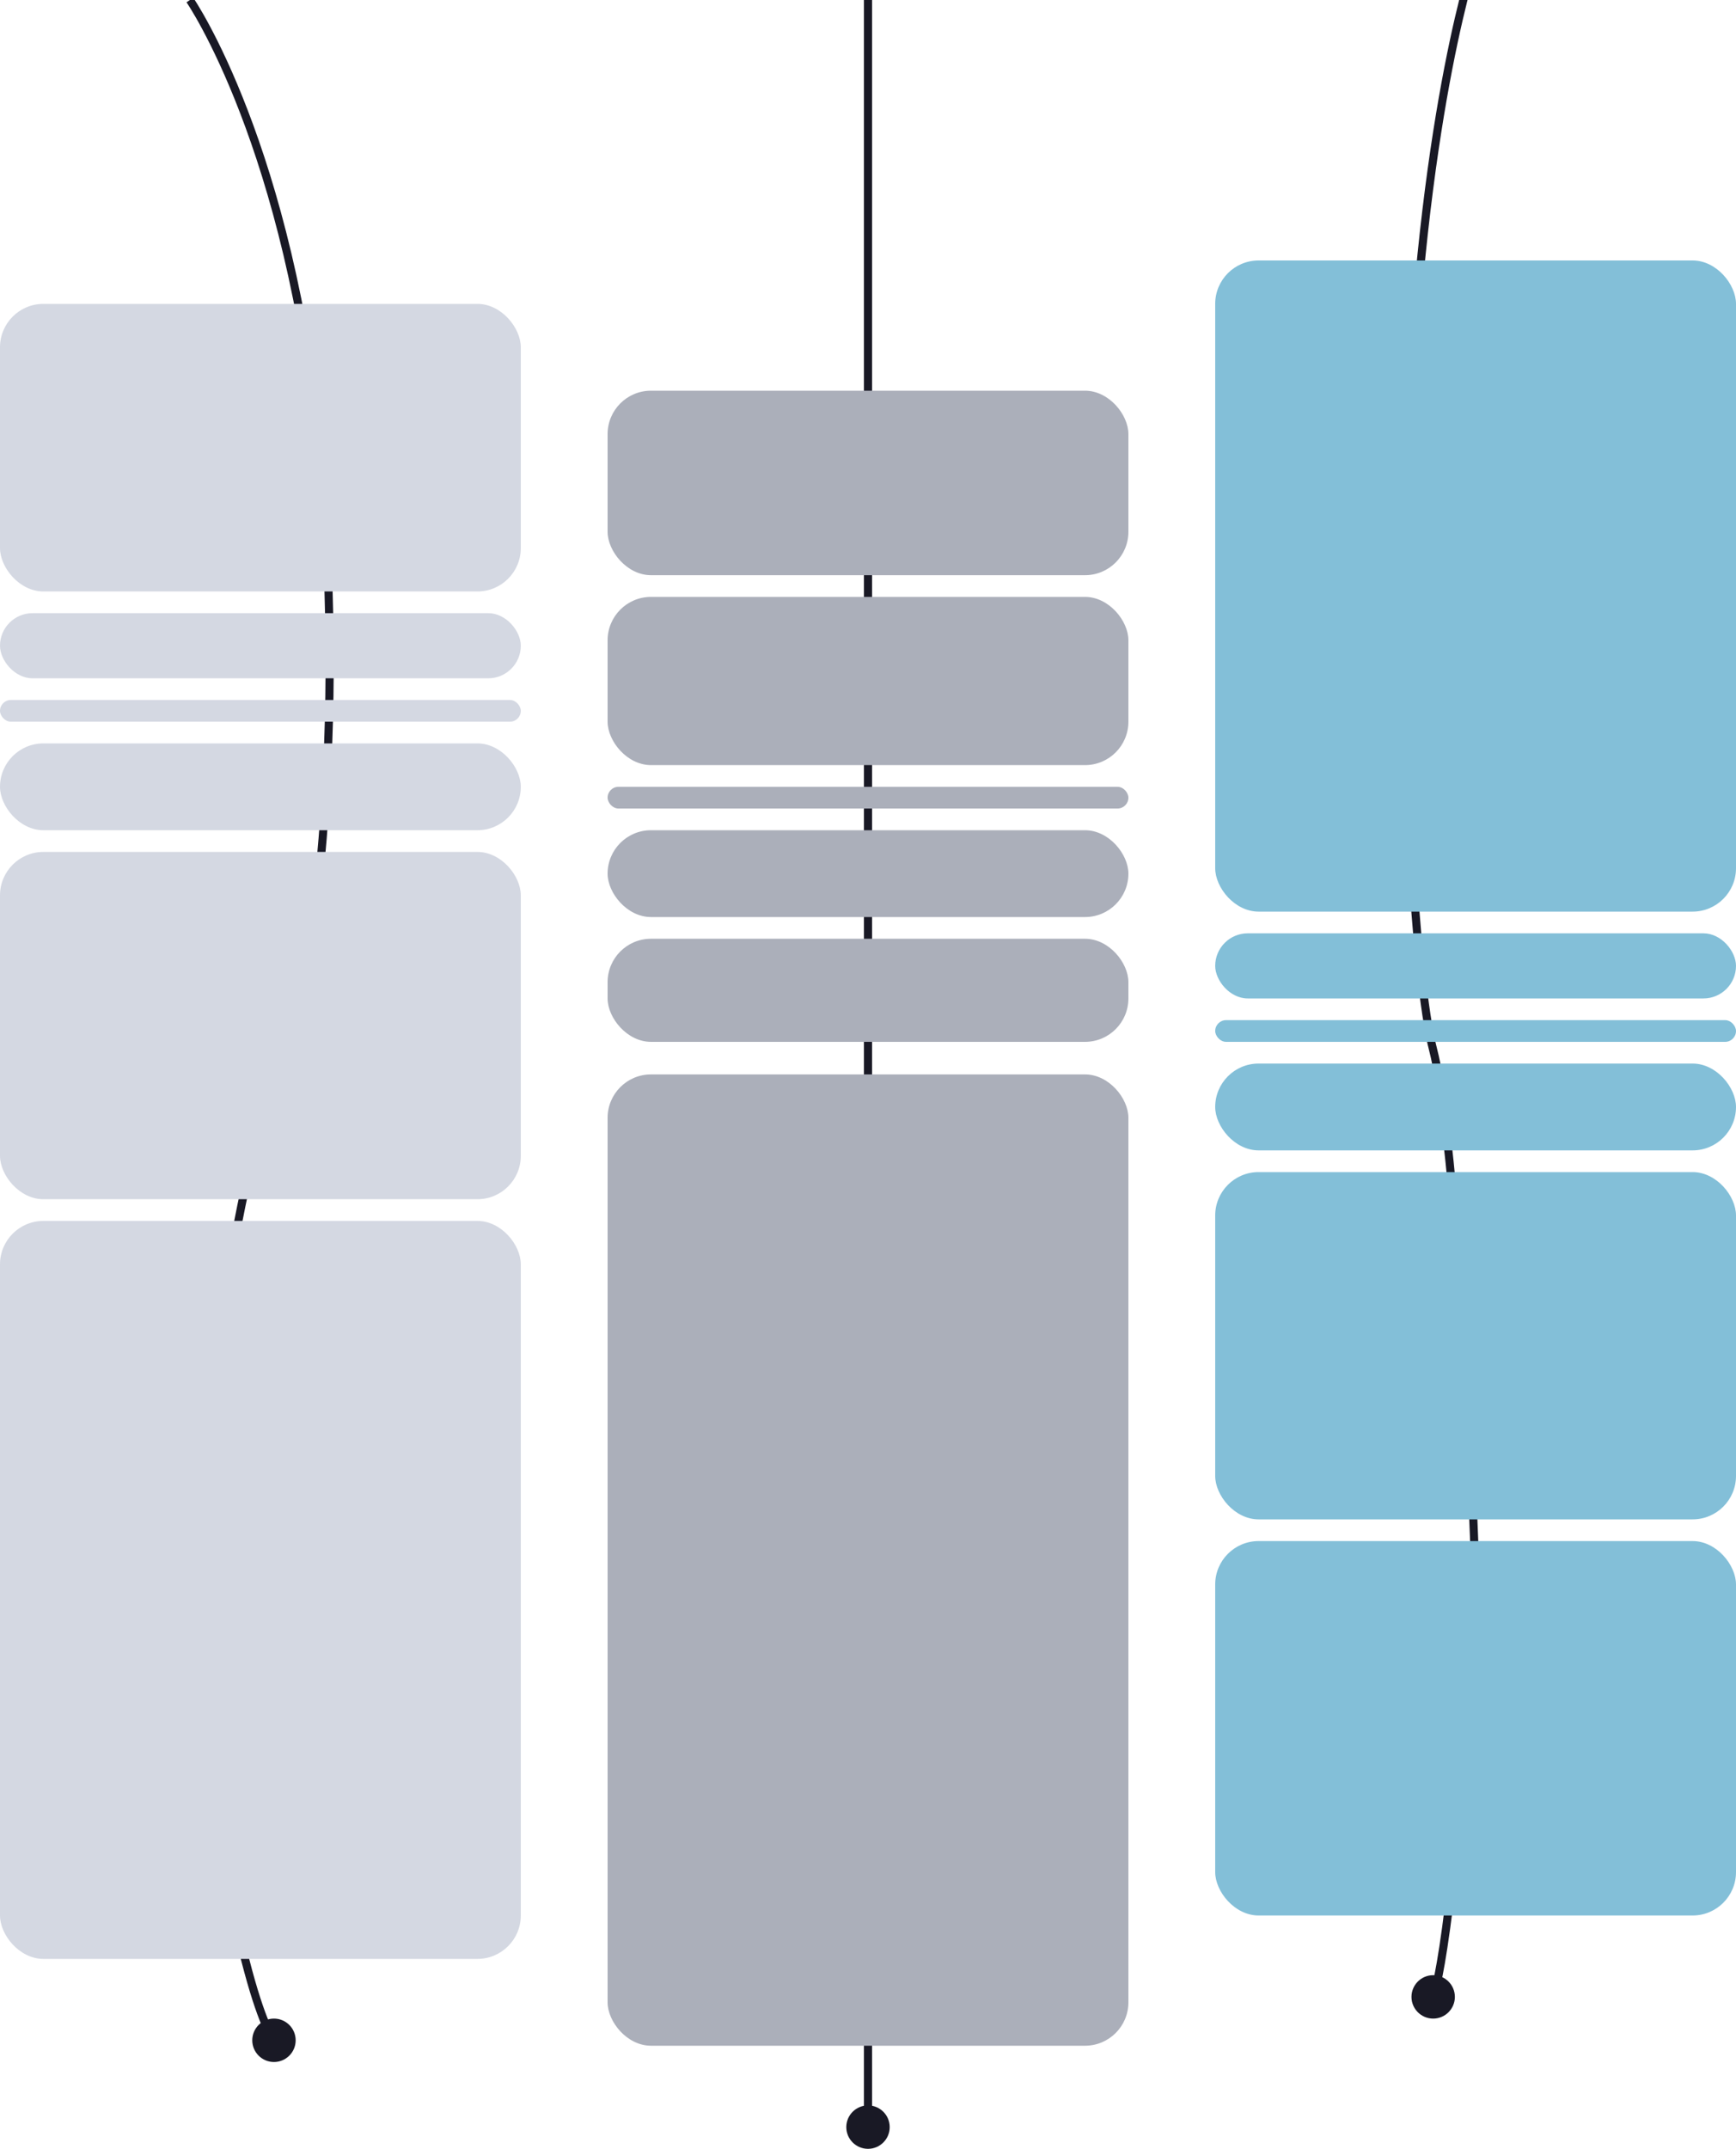 <svg width="320" height="396" viewBox="0 0 320 396" fill="none" xmlns="http://www.w3.org/2000/svg">
<path d="M50.5 372C48.291 372 46.5 373.791 46.5 376C46.5 378.209 48.291 380 50.5 380C52.709 380 54.5 378.209 54.5 376C54.5 373.791 52.709 372 50.5 372ZM35 299.5L34.252 299.453L34.247 299.521L34.255 299.588L35 299.5ZM59 84L59.747 83.929H59.747L59 84ZM49.835 201.154C48.162 204.371 46.511 209.784 44.937 216.617C43.358 223.471 41.841 231.817 40.456 240.941C37.684 259.19 35.432 280.587 34.252 299.453L35.749 299.547C36.926 280.723 39.174 259.37 41.938 241.166C43.321 232.064 44.831 223.758 46.398 216.954C47.971 210.13 49.588 204.879 51.165 201.846L49.835 201.154ZM34.255 299.588C38.257 333.607 42.138 352.772 45.026 363.446C46.47 368.784 47.67 372.01 48.518 373.915C48.942 374.867 49.281 375.493 49.52 375.89C49.64 376.088 49.736 376.23 49.806 376.327C49.84 376.375 49.869 376.413 49.891 376.44C49.902 376.454 49.912 376.466 49.919 376.475C49.923 376.479 49.927 376.484 49.93 376.487C49.931 376.489 49.933 376.491 49.934 376.492C49.935 376.493 49.936 376.494 49.936 376.494C49.937 376.495 49.938 376.496 50.5 376C51.062 375.504 51.063 375.505 51.064 375.506C51.064 375.506 51.065 375.507 51.065 375.507C51.066 375.508 51.067 375.509 51.068 375.51C51.069 375.511 51.069 375.512 51.07 375.512C51.07 375.513 51.069 375.511 51.065 375.507C51.059 375.498 51.044 375.48 51.022 375.449C50.978 375.388 50.905 375.281 50.804 375.114C50.602 374.78 50.292 374.211 49.888 373.304C49.08 371.49 47.905 368.341 46.474 363.054C43.612 352.478 39.743 333.393 35.745 299.412L34.255 299.588ZM35 0C34.383 0.426 34.383 0.426 34.383 0.426C34.383 0.426 34.383 0.426 34.383 0.426C34.383 0.427 34.384 0.428 34.385 0.429C34.386 0.431 34.389 0.436 34.393 0.442C34.401 0.453 34.414 0.472 34.431 0.497C34.464 0.547 34.515 0.623 34.582 0.726C34.715 0.931 34.914 1.243 35.17 1.661C35.682 2.497 36.422 3.76 37.329 5.456C39.142 8.847 41.623 13.97 44.273 20.874C49.575 34.681 55.558 55.614 58.253 84.071L59.747 83.929C57.038 55.332 51.022 34.266 45.674 20.336C43 13.372 40.493 8.192 38.651 4.748C37.73 3.026 36.976 1.738 36.449 0.878C36.186 0.448 35.98 0.124 35.839 -0.093C35.768 -0.201 35.714 -0.283 35.676 -0.339C35.658 -0.366 35.644 -0.388 35.634 -0.402C35.629 -0.409 35.625 -0.415 35.622 -0.419C35.621 -0.421 35.62 -0.423 35.619 -0.424C35.618 -0.424 35.618 -0.425 35.618 -0.425C35.618 -0.426 35.617 -0.426 35 0ZM58.253 84.071C60.83 111.27 60.33 137.472 58.377 158.43C57.4 168.909 56.06 178.069 54.562 185.381C53.059 192.713 51.409 198.126 49.835 201.154L51.165 201.846C52.841 198.624 54.524 193.037 56.031 185.682C57.542 178.306 58.889 169.091 59.87 158.57C61.832 137.528 62.333 111.23 59.747 83.929L58.253 84.071Z" fill="#191925"/>
<rect x="7.62939e-06" y="56" width="96" height="53" rx="8" fill="#D4D8E2"/>
<rect x="7.62939e-06" y="113" width="96" height="12" rx="6" fill="#D4D8E2"/>
<rect x="7.62939e-06" y="129" width="96" height="4" rx="2" fill="#D4D8E2"/>
<rect x="7.62939e-06" y="137" width="96" height="16" rx="8" fill="#D4D8E2"/>
<rect x="7.62939e-06" y="157" width="96" height="64" rx="8" fill="#D4D8E2"/>
<rect y="225" width="96" height="136" rx="8" fill="#D4D8E2"/>
<path d="M160 388C157.791 388 156 389.791 156 392C156 394.209 157.791 396 160 396C162.209 396 164 394.209 164 392C164 389.791 162.209 388 160 388ZM159.25 -8L159.25 392L160.75 392L160.75 -8L159.25 -8Z" fill="#191925"/>
<rect x="112" y="72" width="96" height="34" rx="8" fill="#ABAFBA"/>
<rect x="112" y="110" width="96" height="31" rx="8" fill="#ABAFBA"/>
<rect x="112" y="145" width="96" height="4" rx="2" fill="#ABAFBA"/>
<rect x="112" y="153" width="96" height="16" rx="8" fill="#ABAFBA"/>
<rect x="112" y="173" width="96" height="19" rx="8" fill="#ABAFBA"/>
<rect x="112" y="198" width="96" height="179" rx="8" fill="#ABAFBA"/>
<path d="M264.18 193.5L263.454 193.69L264.18 193.5ZM272 291.5L272.75 291.476L272.751 291.51L272.749 291.544L272 291.5ZM264.18 364C266.389 364 268.18 365.791 268.18 368C268.18 370.209 266.389 372 264.18 372C261.971 372 260.18 370.209 260.18 368C260.18 365.791 261.971 364 264.18 364ZM259.891 76L259.142 75.964L259.891 76ZM264.905 193.31C266.566 199.639 268.226 214.79 269.621 232.996C271.019 251.234 272.154 272.621 272.75 291.476L271.25 291.524C270.656 272.689 269.521 251.325 268.126 233.111C266.728 214.865 265.073 199.861 263.454 193.69L264.905 193.31ZM272.749 291.544C270.73 325.554 268.774 344.7 267.319 355.351C266.592 360.677 265.99 363.887 265.566 365.774C265.354 366.717 265.186 367.334 265.068 367.721C265.009 367.914 264.962 368.052 264.928 368.144C264.911 368.191 264.897 368.227 264.887 368.253C264.882 368.266 264.877 368.277 264.874 368.285C264.872 368.29 264.87 368.293 264.869 368.297C264.868 368.298 264.867 368.3 264.867 368.301C264.866 368.302 264.866 368.303 264.866 368.303C264.865 368.304 264.865 368.305 264.18 368C263.495 367.695 263.494 367.696 263.494 367.697C263.494 367.697 263.493 367.698 263.493 367.698C263.493 367.699 263.493 367.7 263.492 367.7C263.492 367.701 263.492 367.702 263.492 367.702C263.492 367.702 263.493 367.699 263.495 367.694C263.499 367.684 263.507 367.664 263.518 367.631C263.542 367.567 263.581 367.455 263.633 367.283C263.738 366.94 263.897 366.361 264.102 365.445C264.514 363.613 265.11 360.448 265.833 355.149C267.28 344.55 269.234 325.446 271.251 291.456L272.749 291.544ZM272 -8C272.708 -7.753 272.708 -7.753 272.708 -7.753C272.708 -7.753 272.708 -7.753 272.708 -7.753C272.708 -7.752 272.708 -7.751 272.707 -7.75C272.706 -7.747 272.705 -7.743 272.703 -7.737C272.698 -7.725 272.692 -7.706 272.683 -7.681C272.666 -7.63 272.641 -7.553 272.607 -7.449C272.539 -7.242 272.438 -6.929 272.308 -6.509C272.049 -5.67 271.674 -4.403 271.216 -2.703C270.298 0.698 269.044 5.831 267.704 12.748C265.025 26.58 262.002 47.544 260.64 76.036L259.142 75.964C260.507 47.402 263.538 26.366 266.232 12.462C267.578 5.51 268.84 0.342 269.767 -3.094C270.231 -4.811 270.61 -6.095 270.875 -6.952C271.007 -7.38 271.111 -7.702 271.181 -7.917C271.217 -8.025 271.244 -8.106 271.263 -8.161C271.272 -8.189 271.279 -8.21 271.284 -8.224C271.286 -8.231 271.288 -8.236 271.289 -8.24C271.29 -8.242 271.291 -8.244 271.291 -8.245C271.291 -8.245 271.291 -8.246 271.291 -8.246C271.292 -8.246 271.292 -8.247 272 -8ZM260.64 76.036C259.339 103.26 259.592 129.486 260.578 150.465C261.566 171.473 263.288 187.147 264.905 193.31L263.454 193.69C261.792 187.353 260.067 171.527 259.08 150.535C258.091 129.514 257.839 103.24 259.142 75.964L260.64 76.036Z" fill="#191925"/>
<rect x="224" y="48" width="96" height="120" rx="8" fill="#83BFD8"/>
<rect x="224" y="172" width="96" height="12" rx="6" fill="#83BFD8"/>
<rect x="224" y="188" width="96" height="4" rx="2" fill="#83BFD8"/>
<rect x="224" y="196" width="96" height="16" rx="8" fill="#83BFD8"/>
<rect x="224" y="216" width="96" height="64" rx="8" fill="#83BFD8"/>
<rect x="224" y="284" width="96" height="69" rx="8" fill="#83BFD8"/>
</svg>
